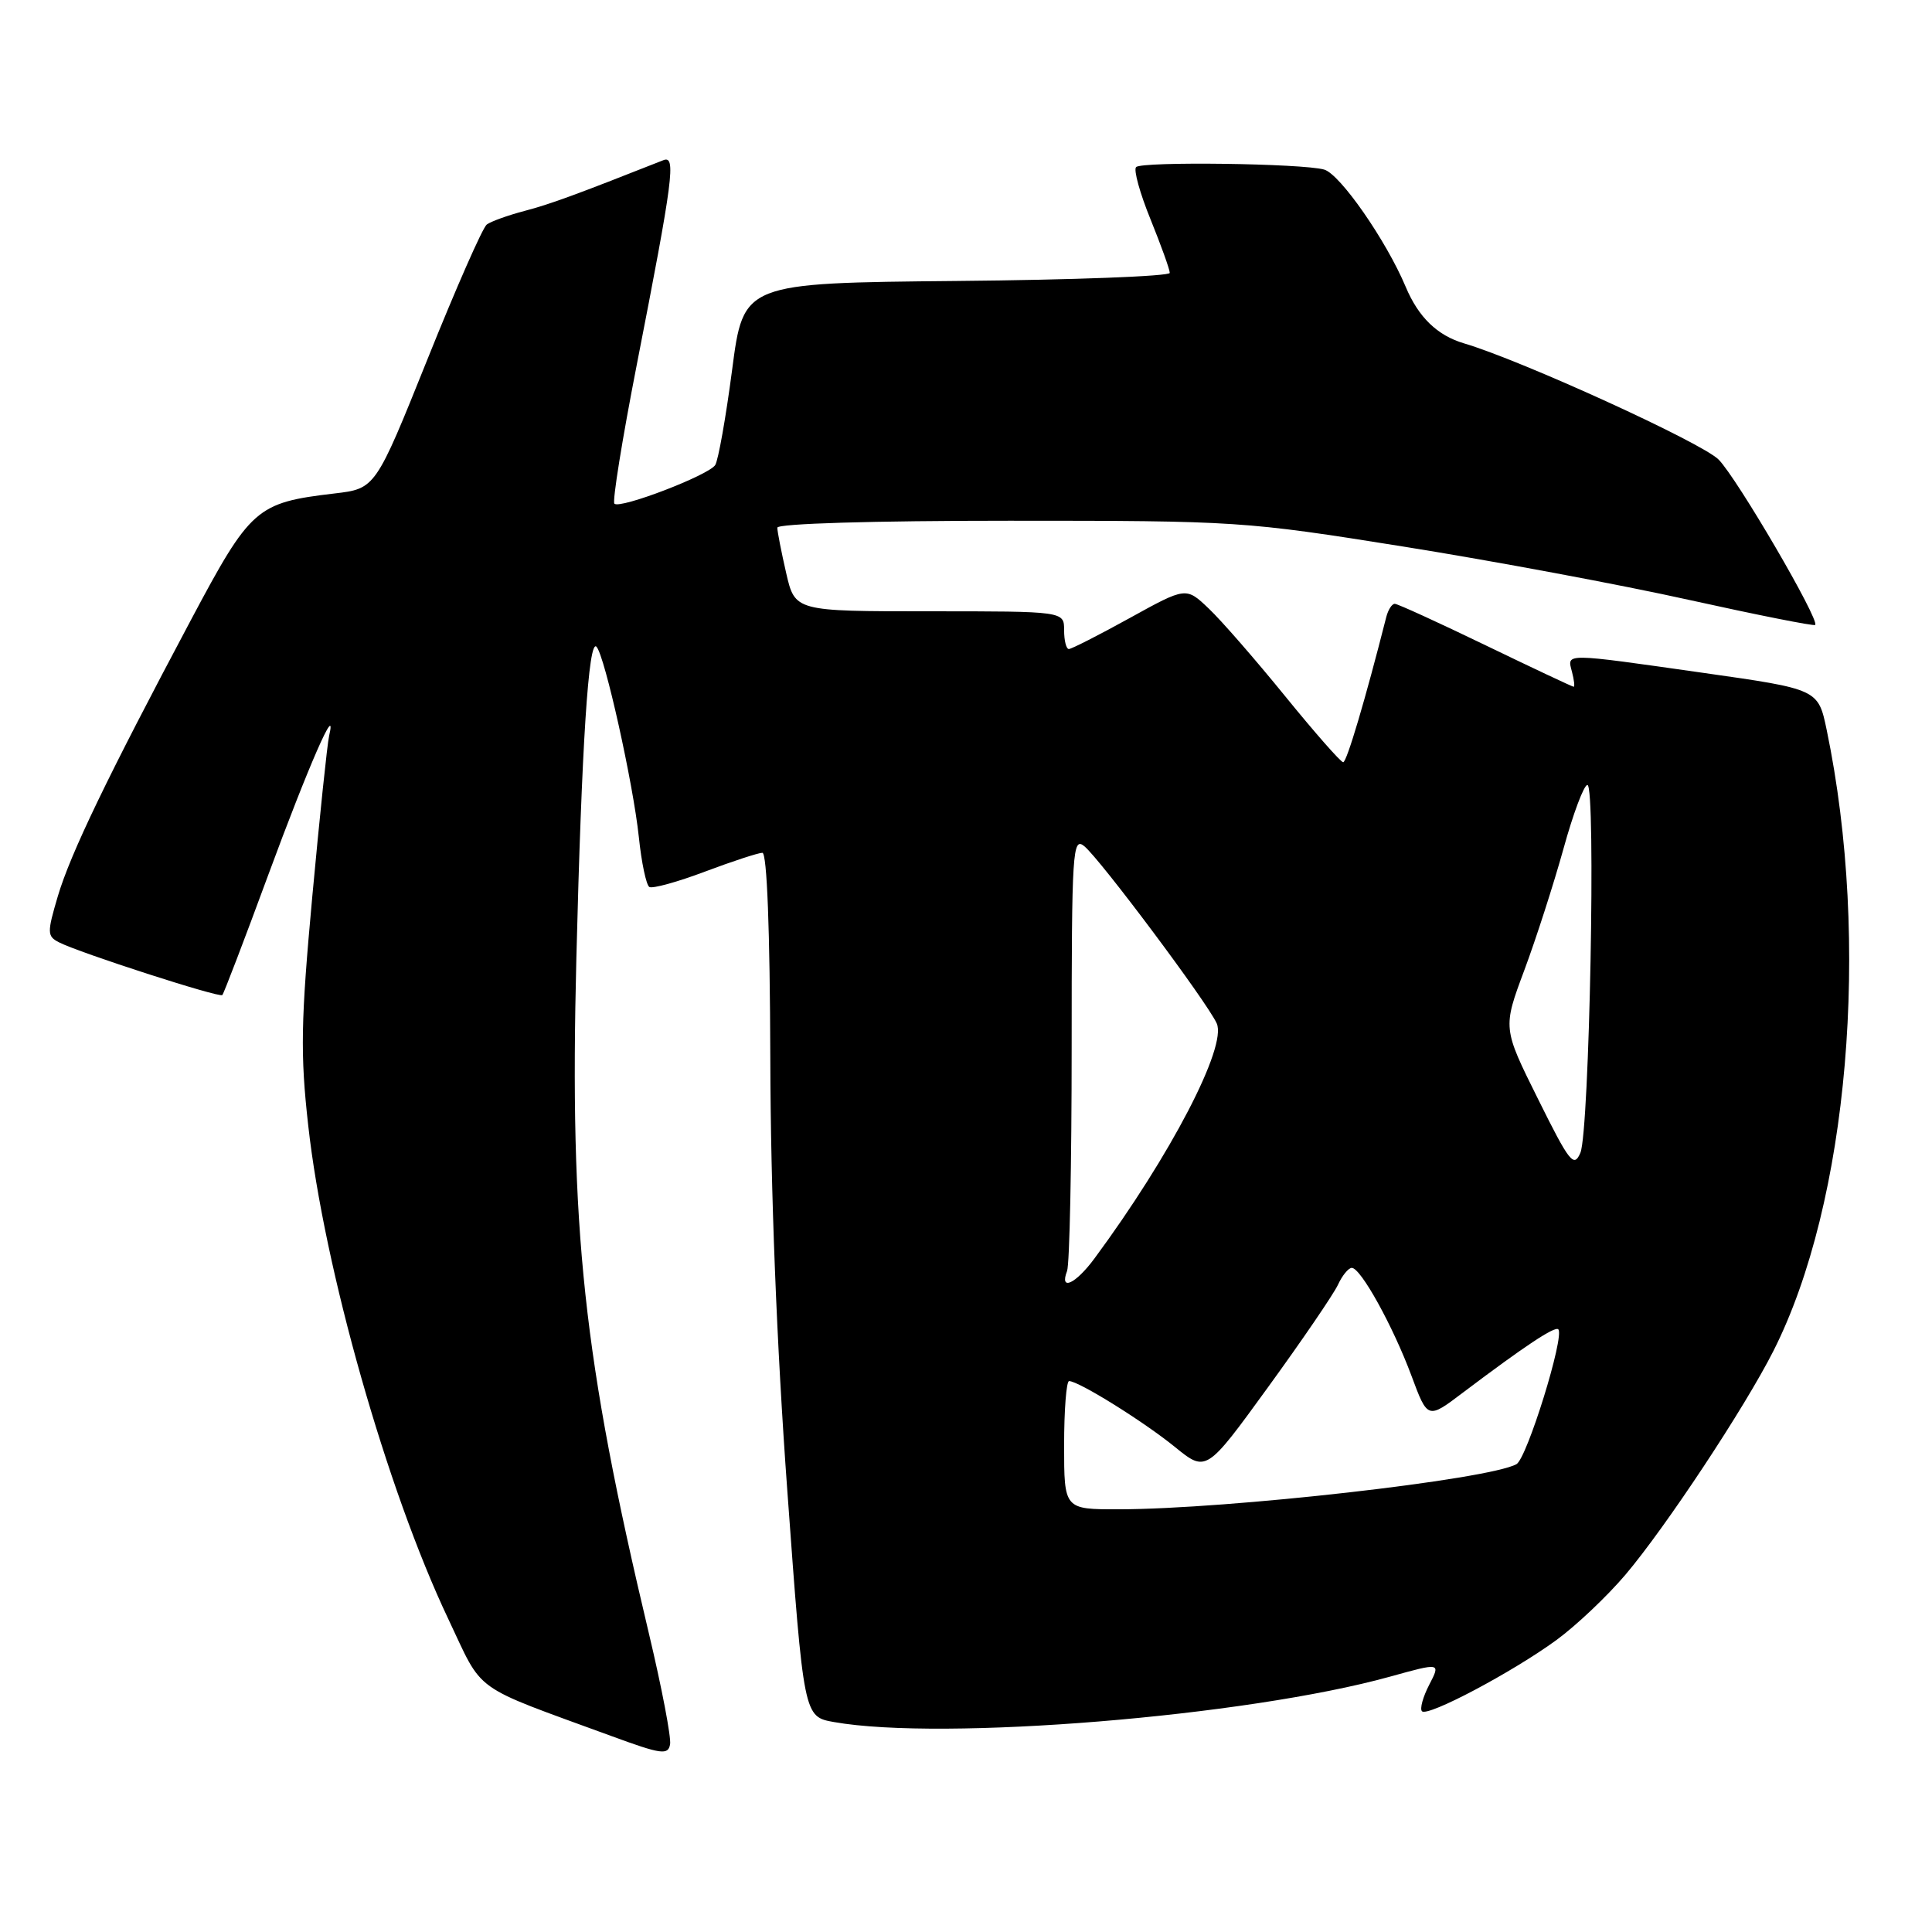<?xml version="1.0" encoding="UTF-8" standalone="no"?>
<!DOCTYPE svg PUBLIC "-//W3C//DTD SVG 1.1//EN" "http://www.w3.org/Graphics/SVG/1.1/DTD/svg11.dtd" >
<svg xmlns="http://www.w3.org/2000/svg" xmlns:xlink="http://www.w3.org/1999/xlink" version="1.1" viewBox="0 0 256 256">
 <g >
 <path fill="currentColor"
d=" M 85.99 216.48 C 77.26 179.78 75.47 163.05 76.37 127.00 C 77.08 98.65 77.99 84.57 79.04 85.70 C 80.14 86.89 83.91 103.86 84.65 110.92 C 85.00 114.30 85.63 117.27 86.04 117.53 C 86.45 117.78 89.77 116.87 93.42 115.49 C 97.06 114.12 100.49 113.00 101.02 113.00 C 101.63 113.00 102.02 123.22 102.07 140.25 C 102.11 157.80 102.91 178.17 104.32 197.48 C 106.50 227.47 106.50 227.47 110.50 228.18 C 124.89 230.73 165.21 227.43 184.20 222.16 C 190.90 220.30 190.90 220.30 189.38 223.24 C 188.54 224.86 188.11 226.44 188.42 226.75 C 189.18 227.52 200.41 221.57 206.24 217.31 C 208.84 215.41 212.95 211.52 215.37 208.67 C 220.68 202.41 231.17 186.55 234.99 179.00 C 244.93 159.35 247.89 124.87 242.05 96.74 C 240.92 91.32 240.92 91.32 225.71 89.16 C 207.06 86.51 207.64 86.51 208.29 89.00 C 208.58 90.10 208.68 91.00 208.52 91.00 C 208.36 91.00 203.11 88.53 196.86 85.51 C 190.61 82.49 185.19 80.01 184.82 80.01 C 184.44 80.00 183.94 80.79 183.69 81.75 C 180.93 92.63 178.45 101.00 177.98 101.00 C 177.66 101.00 174.20 97.06 170.29 92.25 C 166.38 87.44 161.83 82.21 160.17 80.64 C 157.16 77.77 157.16 77.77 149.70 81.89 C 145.61 84.15 141.97 86.00 141.63 86.00 C 141.28 86.00 141.00 84.88 141.00 83.50 C 141.00 81.00 141.00 81.00 123.17 81.00 C 105.34 81.00 105.34 81.00 104.17 75.92 C 103.53 73.13 103.00 70.43 103.00 69.92 C 103.00 69.38 115.61 69.00 133.75 69.00 C 163.94 69.00 164.89 69.06 186.00 72.43 C 197.83 74.32 214.86 77.50 223.85 79.50 C 232.85 81.49 240.35 82.98 240.52 82.81 C 241.15 82.17 230.19 63.40 227.73 60.90 C 225.53 58.67 201.64 47.76 194.00 45.50 C 190.44 44.45 187.95 42.03 186.26 38.00 C 183.68 31.87 177.57 23.07 175.46 22.47 C 172.59 21.65 151.31 21.37 150.54 22.14 C 150.18 22.49 151.04 25.60 152.45 29.06 C 153.85 32.52 155.00 35.71 155.00 36.16 C 155.00 36.60 142.29 37.09 126.76 37.23 C 98.51 37.50 98.51 37.50 97.01 49.00 C 96.18 55.33 95.17 61.00 94.77 61.62 C 93.89 62.98 82.15 67.48 81.41 66.74 C 81.12 66.45 82.45 58.18 84.37 48.36 C 89.22 23.54 89.61 20.55 87.89 21.23 C 76.14 25.87 72.89 27.06 69.50 27.95 C 67.30 28.53 65.05 29.34 64.50 29.75 C 63.95 30.16 60.41 38.21 56.63 47.63 C 49.75 64.75 49.75 64.75 44.30 65.39 C 33.97 66.61 33.21 67.28 25.32 82.11 C 14.21 103.00 9.35 113.08 7.66 118.76 C 6.23 123.60 6.24 124.05 7.81 124.86 C 10.49 126.24 29.09 132.25 29.46 131.85 C 29.65 131.66 32.38 124.53 35.52 116.00 C 40.91 101.39 44.72 92.70 43.61 97.50 C 43.36 98.60 42.36 108.18 41.38 118.79 C 39.86 135.33 39.78 139.65 40.84 149.12 C 42.94 168.05 51.26 197.36 59.39 214.50 C 64.15 224.53 62.20 223.14 81.00 230.03 C 87.64 232.47 88.53 232.59 88.79 231.13 C 88.95 230.21 87.69 223.63 85.99 216.48 Z  M 141.00 191.50 C 141.00 186.82 141.30 183.00 141.66 183.00 C 142.93 183.00 151.52 188.35 155.67 191.72 C 159.83 195.10 159.83 195.10 168.03 183.80 C 172.54 177.59 176.70 171.49 177.28 170.25 C 177.85 169.01 178.68 168.00 179.12 168.00 C 180.31 168.00 184.57 175.71 187.02 182.28 C 189.17 188.07 189.17 188.07 193.83 184.54 C 202.06 178.33 206.03 175.70 206.48 176.14 C 207.36 177.02 202.33 193.24 200.94 194.01 C 197.25 196.06 162.74 199.97 148.25 199.99 C 141.00 200.00 141.00 200.00 141.00 191.50 Z  M 141.39 168.42 C 141.73 167.55 142.00 154.22 142.00 138.80 C 142.00 112.68 142.12 110.85 143.68 112.13 C 145.79 113.86 159.94 132.78 161.22 135.60 C 162.62 138.66 155.10 153.12 145.01 166.77 C 142.51 170.15 140.35 171.13 141.39 168.42 Z  M 203.79 145.61 C 199.12 136.22 199.12 136.22 201.98 128.56 C 203.55 124.35 205.88 117.10 207.17 112.46 C 208.45 107.81 209.88 104.01 210.34 104.01 C 211.49 104.00 210.61 149.92 209.41 152.75 C 208.55 154.77 207.97 154.04 203.79 145.61 Z "/>
</g>
</svg>
